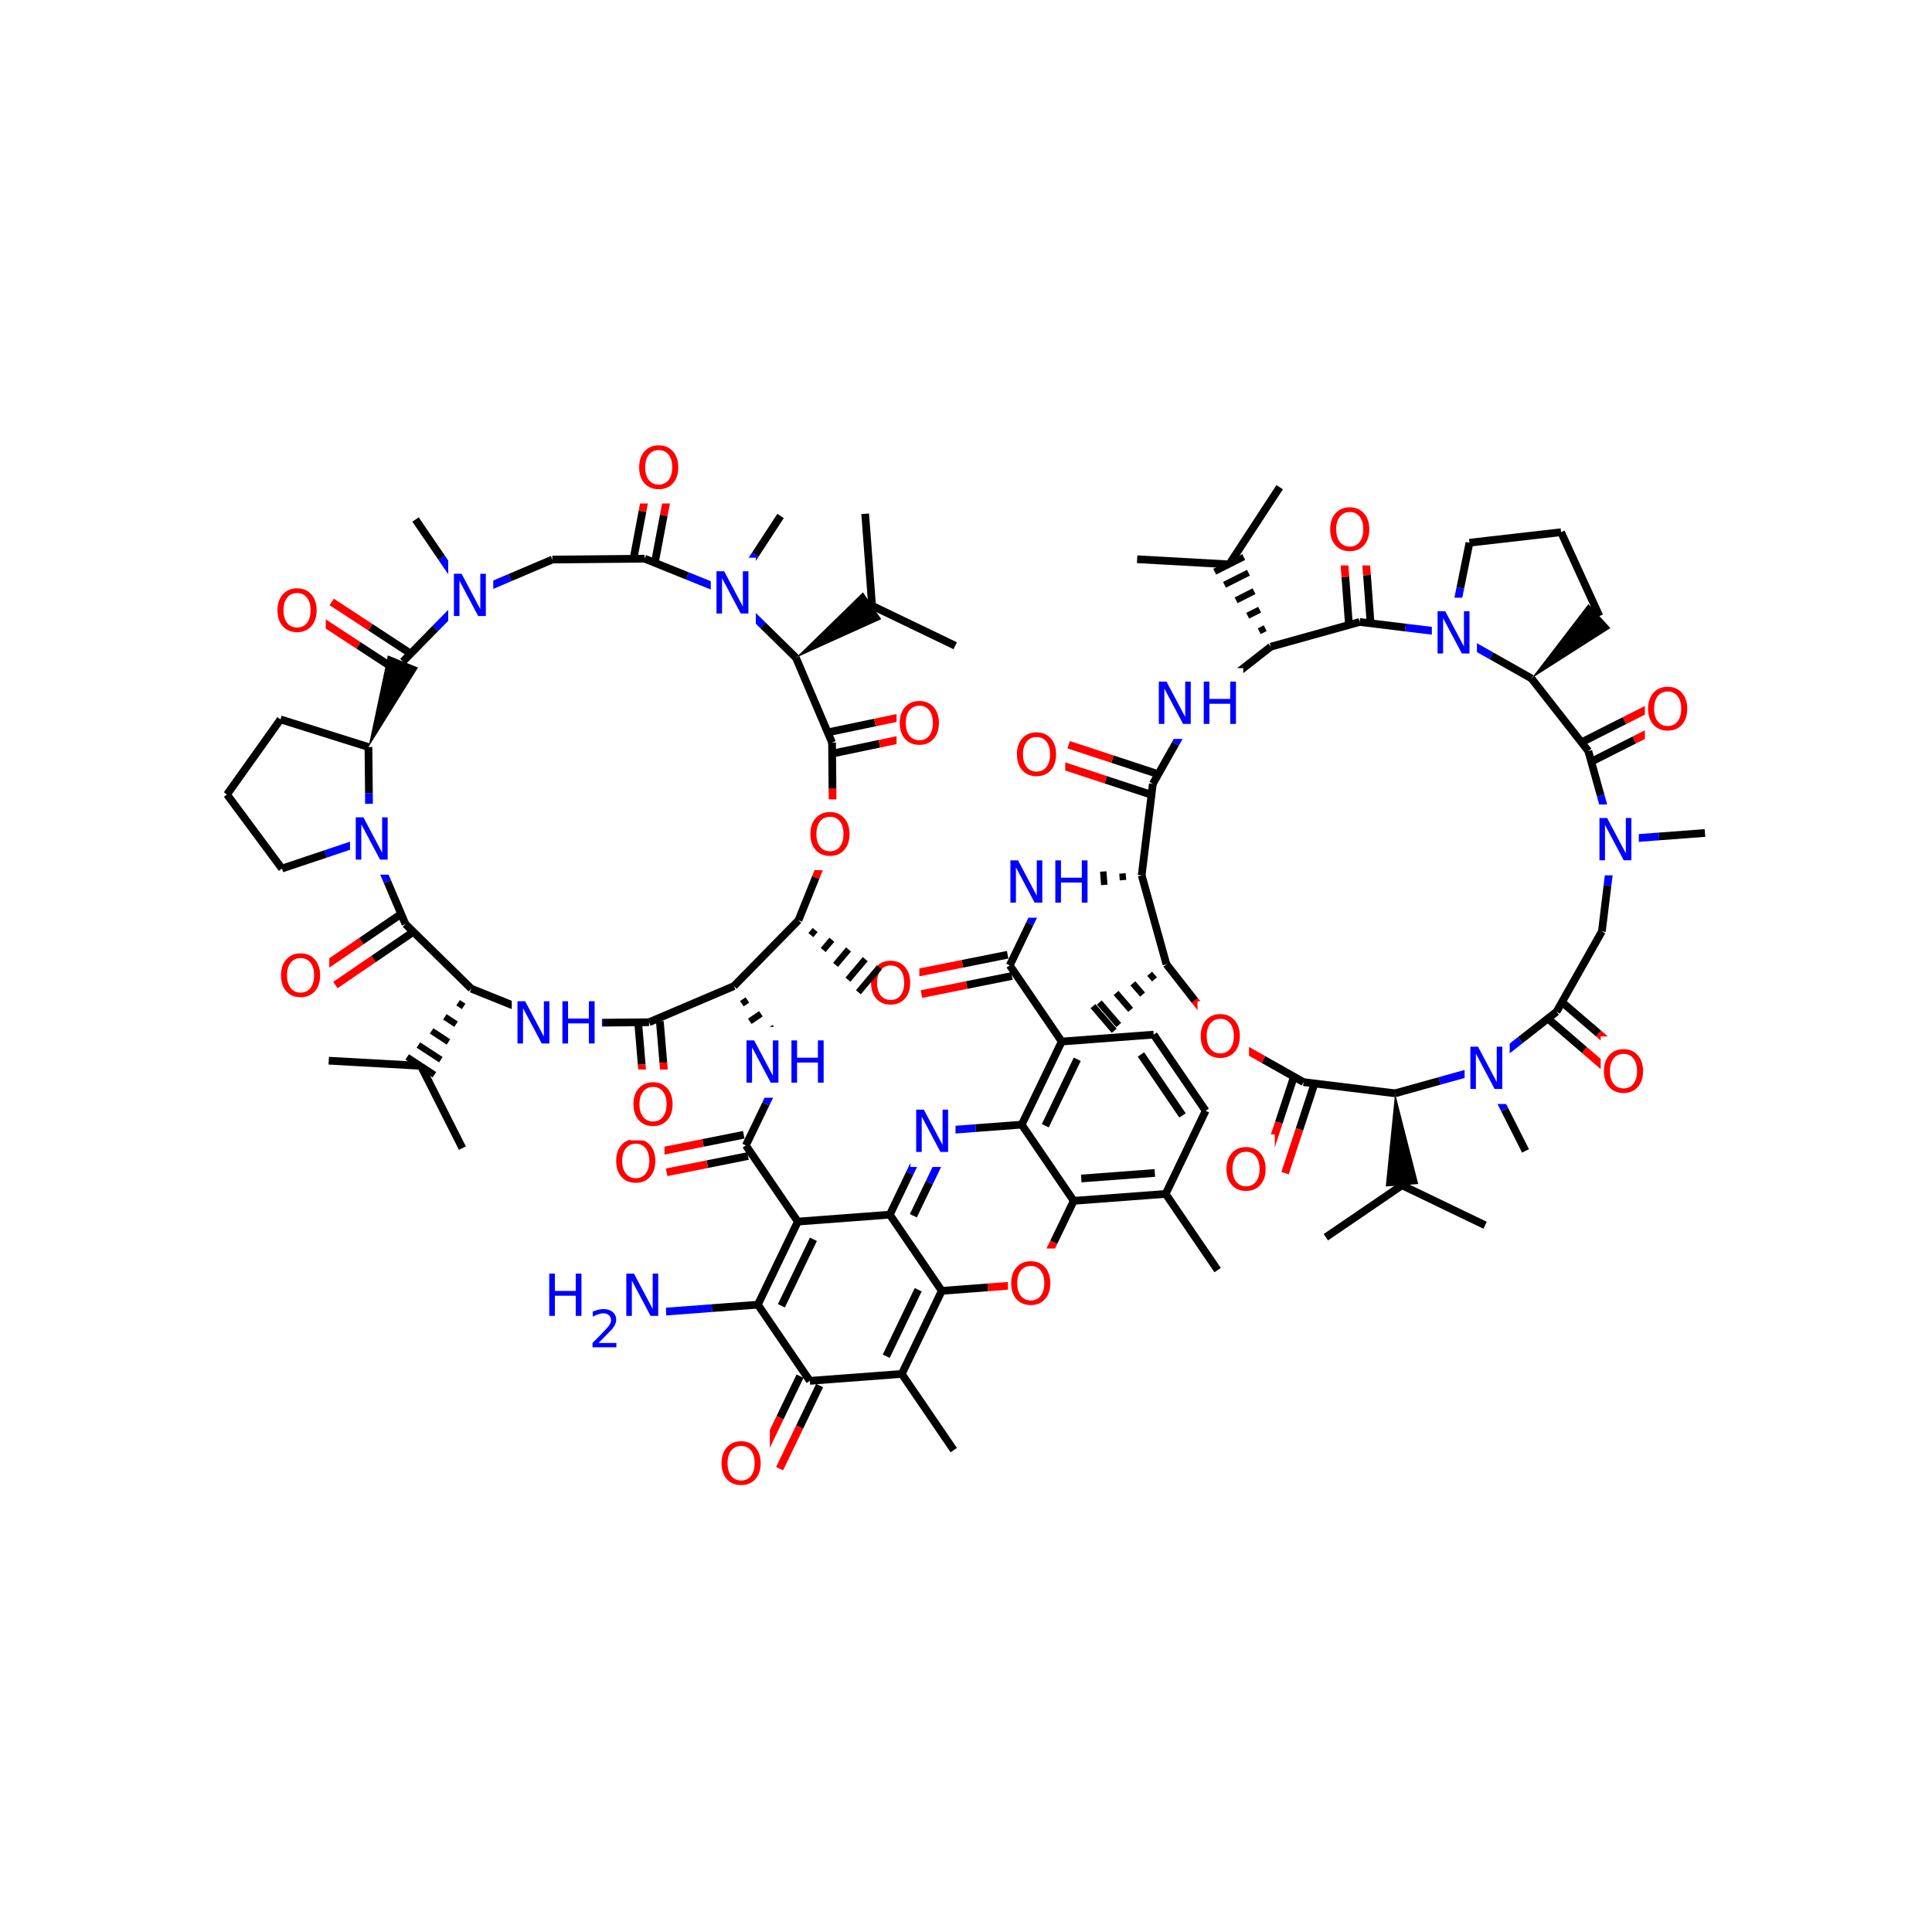 <svg xmlns="http://www.w3.org/2000/svg" xmlns:xlink="http://www.w3.org/1999/xlink" width="300pt" height="300pt" viewBox="0 0 300 300"><defs><symbol overflow="visible"><path d="M.453 1.594v-7.938h4.5v7.938zm.5-.5h3.5v-6.938h-3.5zm0 0"/></symbol><symbol overflow="visible" id="a"><path d="M3.547-5.953c-.65 0-1.164.242-1.547.72-.375.48-.563 1.13-.563 1.952 0 .835.188 1.49.563 1.967.383.48.898.72 1.547.72.644 0 1.156-.24 1.53-.72.376-.476.564-1.132.564-1.968 0-.822-.187-1.474-.562-1.954-.375-.477-.887-.72-1.53-.72zm0-.734c.914 0 1.648.312 2.203.937.55.617.828 1.438.828 2.47 0 1.042-.277 1.87-.828 2.483-.555.617-1.29.922-2.203.922-.93 0-1.668-.305-2.22-.922C.774-1.41.5-2.237.5-3.28c0-1.033.273-1.853.828-2.47.55-.625 1.29-.938 2.22-.938zm0 0"/></symbol><symbol overflow="visible" id="b"><path d="M.89-6.563H2.08l2.906 5.485v-5.484h.86V0H4.656L1.75-5.484V0H.89zm0 0"/></symbol><symbol overflow="visible" id="c"><path d="M.89-6.563h.876v2.688H5v-2.688h.89V0H5v-3.125H1.766V0H.89zm0 0"/></symbol><symbol overflow="visible"><path d="M.406 1.422V-5.64h4V1.42zM.844.97h3.11v-6.157H.843zm0 0"/></symbol><symbol overflow="visible" id="d"><path d="M1.53-.672h2.767V0H.594v-.672c.29-.3.695-.71 1.22-1.234.518-.532.842-.867.967-1.016.26-.28.44-.52.533-.72.1-.194.156-.39.156-.577 0-.31-.11-.565-.33-.764-.218-.196-.5-.297-.843-.297-.25 0-.516.046-.797.14-.273.085-.563.214-.875.39v-.797c.32-.133.617-.234.89-.297.282-.062.536-.093.766-.093.603 0 1.083.152 1.44.453.362.304.546.703.546 1.203 0 .24-.047.468-.14.686-.095.22-.26.477-.485.766-.074.074-.288.293-.64.656-.344.356-.836.856-1.47 1.5zm0 0"/></symbol></defs><g><path fill="#fff" d="M0 0h300v300H0z"/><path d="M181.12 149.723m-2.604 1.484l.754.875m-3.36.613l1.508 1.746m-4.113-.26l2.26 2.625m-4.866-1.137l3.015 3.496m-4-2.934l3.3 3.825" stroke="#000" stroke-miterlimit="10" fill="none"/><path d="M181.12 149.723l-3.84-13.797" stroke-width="1.2" stroke="#000" stroke-miterlimit="10" fill="none"/><path d="M189.945 160.996l-4.41-5.637" stroke-width="1.2" stroke="#f00" stroke-miterlimit="10" fill="none"/><path d="M185.535 155.36l-4.414-5.637M177.28 135.926l1.732-14.215" stroke-width="1.2" stroke="#000" stroke-miterlimit="10" fill="none"/><path d="M177.28 135.926m-2.983-.297l.078 1.038m-3.063-1.34l.157 2.082m-3.146-2.38l.235 3.122m-3.22-3.418l.312 4.157m-2.84-4.41l.38 5.04" stroke="#000" stroke-miterlimit="10" fill="none"/><path d="M179.54 120.113l-6.802-2.238" stroke-width="1.2" stroke="#000" stroke-miterlimit="10" fill="none"/><path d="M172.738 117.875l-6.8-2.234" stroke-width="1.2" stroke="#f00" stroke-miterlimit="10" fill="none"/><path d="M178.488 123.313l-6.8-2.235" stroke-width="1.2" stroke="#000" stroke-miterlimit="10" fill="none"/><path d="M171.688 121.078l-6.805-2.238" stroke-width="1.2" stroke="#f00" stroke-miterlimit="10" fill="none"/><path d="M179.012 121.71l3.52-6.233" stroke-width="1.2" stroke="#000" stroke-miterlimit="10" fill="none"/><path d="M182.53 115.477l3.52-6.235" stroke-width="1.2" stroke="#00f" stroke-miterlimit="10" fill="none"/><path d="M157.41 111.742h8v11h-8zm0 0" fill="#fff"/><use xlink:href="#a" x="157.41" y="120.405" fill="#f00"/><path d="M186.05 109.242l5.64-4.414" stroke-width="1.2" stroke="#00f" stroke-miterlimit="10" fill="none"/><path d="M191.69 104.828l5.638-4.41" stroke-width="1.2" stroke="#000" stroke-miterlimit="10" fill="none"/><path d="M179.05 103.742h14v11h-14zm0 0" fill="#fff"/><g fill="#00f"><use xlink:href="#b" x="179.051" y="112.405"/><use xlink:href="#c" x="186.028" y="112.405"/></g><path d="M197.328 100.418l13.793-3.84" stroke-width="1.2" stroke="#000" stroke-miterlimit="10" fill="none"/><path d="M197.328 100.418m-.867-2.875l-.93.473m.064-3.344l-1.86.94m.993-3.81l-2.79 1.41m1.922-4.282l-3.723 1.88m2.988-4.314l-4.508 2.28" stroke="#000" stroke-miterlimit="10" fill="none"/><path d="M212.8 96.453l-.534-7.14" stroke-width="1.2" stroke="#000" stroke-miterlimit="10" fill="none"/><path d="M212.266 89.313l-.54-7.14" stroke-width="1.2" stroke="#f00" stroke-miterlimit="10" fill="none"/><path d="M209.44 96.703l-.534-7.137" stroke-width="1.2" stroke="#000" stroke-miterlimit="10" fill="none"/><path d="M208.906 89.566l-.54-7.14" stroke-width="1.2" stroke="#f00" stroke-miterlimit="10" fill="none"/><path d="M211.12 96.578l7.11.867" stroke-width="1.2" stroke="#000" stroke-miterlimit="10" fill="none"/><path d="M218.23 97.445l7.106.864" stroke-width="1.2" stroke="#00f" stroke-miterlimit="10" fill="none"/><path d="M206.047 76.8h8v11h-8zm0 0" fill="#fff"/><use xlink:href="#a" x="206.047" y="85.464" fill="#f00"/><path d="M225.336 98.31l1.422-7.017" stroke-width="1.2" stroke="#00f" stroke-miterlimit="10" fill="none"/><path d="M226.758 91.293l1.422-7.02M237.805 105.348l-6.235-3.52" stroke-width="1.2" stroke="#000" stroke-miterlimit="10" fill="none"/><path d="M231.57 101.828l-6.234-3.52" stroke-width="1.2" stroke="#00f" stroke-miterlimit="10" fill="none"/><path d="M222.336 92.81h7v11h-7zm0 0" fill="#fff"/><use xlink:href="#b" x="222.336" y="101.472" fill="#00f"/><path d="M228.18 84.273l14.222-1.632M242.402 82.64l5.953 13.024" stroke-width="1.2" stroke="#000" stroke-miterlimit="10" fill="none"/><path d="M237.805 105.348l12.257-7.82-3.417-3.723zm0 0"/><path d="M237.805 105.348l8.828 11.277M247.39 118.13l6.39-3.232" stroke-width="1.2" stroke="#000" stroke-miterlimit="10" fill="none"/><path d="M253.78 114.898l6.392-3.226" stroke-width="1.2" stroke="#f00" stroke-miterlimit="10" fill="none"/><path d="M245.87 115.12l6.392-3.23" stroke-width="1.2" stroke="#000" stroke-miterlimit="10" fill="none"/><path d="M252.262 111.89l6.39-3.226" stroke-width="1.2" stroke="#f00" stroke-miterlimit="10" fill="none"/><path d="M246.633 116.625l1.918 6.898" stroke-width="1.2" stroke="#000" stroke-miterlimit="10" fill="none"/><path d="M248.55 123.523l1.923 6.895" stroke-width="1.2" stroke="#00f" stroke-miterlimit="10" fill="none"/><path d="M255.414 104.668h8v11h-8zm0 0" fill="#fff"/><use xlink:href="#a" x="255.414" y="113.331" fill="#f00"/><path d="M250.473 130.418l-.868 7.11" stroke-width="1.2" stroke="#00f" stroke-miterlimit="10" fill="none"/><path d="M249.605 137.527l-.867 7.106" stroke-width="1.2" stroke="#000" stroke-miterlimit="10" fill="none"/><path d="M250.473 130.418l7.136-.535" stroke-width="1.2" stroke="#00f" stroke-miterlimit="10" fill="none"/><path d="M257.61 129.883l7.14-.54" stroke-width="1.2" stroke="#000" stroke-miterlimit="10" fill="none"/><path d="M247.473 124.918h7v11h-7zm0 0" fill="#fff"/><use xlink:href="#b" x="247.473" y="133.581" fill="#00f"/><path d="M248.738 144.633l-7.04 12.47M240.602 158.38l5.43 4.667" stroke-width="1.2" stroke="#000" stroke-miterlimit="10" fill="none"/><path d="M246.03 163.047l5.427 4.668" stroke-width="1.2" stroke="#f00" stroke-miterlimit="10" fill="none"/><path d="M242.797 155.824l5.43 4.668" stroke-width="1.2" stroke="#000" stroke-miterlimit="10" fill="none"/><path d="M248.227 160.492l5.43 4.668" stroke-width="1.2" stroke="#f00" stroke-miterlimit="10" fill="none"/><path d="M241.7 157.102l-5.637 4.414" stroke-width="1.2" stroke="#000" stroke-miterlimit="10" fill="none"/><path d="M236.063 161.516l-5.637 4.414" stroke-width="1.2" stroke="#00f" stroke-miterlimit="10" fill="none"/><path d="M248.555 160.938h8v11h-8zm0 0" fill="#fff"/><use xlink:href="#a" x="248.555" y="169.601" fill="#f00"/><path d="M230.426 165.93l-6.9 1.918" stroke-width="1.2" stroke="#00f" stroke-miterlimit="10" fill="none"/><path d="M223.527 167.848l-6.898 1.922" stroke-width="1.2" stroke="#000" stroke-miterlimit="10" fill="none"/><path d="M230.426 165.93l3.226 6.39" stroke-width="1.2" stroke="#00f" stroke-miterlimit="10" fill="none"/><path d="M233.652 172.32l3.23 6.39" stroke-width="1.2" stroke="#000" stroke-miterlimit="10" fill="none"/><path d="M227.426 160.43h7v11h-7zm0 0" fill="#fff"/><use xlink:href="#b" x="227.426" y="169.093" fill="#00f"/><path d="M216.63 169.77l-14.216-1.735" stroke-width="1.2" stroke="#000" stroke-miterlimit="10" fill="none"/><path d="M216.63 169.77l-1.446 14.464 5.04-.38zm0 0"/><path d="M200.816 167.508l-2.238 6.804" stroke-width="1.2" stroke="#000" stroke-miterlimit="10" fill="none"/><path d="M198.578 174.313l-2.234 6.8" stroke-width="1.2" stroke="#f00" stroke-miterlimit="10" fill="none"/><path d="M204.016 168.563l-2.235 6.8" stroke-width="1.2" stroke="#000" stroke-miterlimit="10" fill="none"/><path d="M201.78 175.363l-2.237 6.8" stroke-width="1.2" stroke="#f00" stroke-miterlimit="10" fill="none"/><path d="M202.414 168.035l-6.234-3.52" stroke-width="1.2" stroke="#000" stroke-miterlimit="10" fill="none"/><path d="M196.18 164.516l-6.235-3.52" stroke-width="1.2" stroke="#f00" stroke-miterlimit="10" fill="none"/><path d="M189.945 176.14h8v11h-8zm0 0" fill="#fff"/><use xlink:href="#a" x="189.945" y="184.804" fill="#f00"/><path d="M185.945 155.496h8v11h-8zm0 0" fill="#fff"/><use xlink:href="#a" x="185.945" y="164.159" fill="#f00"/><path d="M217.703 184.047l-11.828 8.07M217.703 184.047l12.902 6.207M190.87 87.637l7.84-11.985M190.87 87.637l-14.296-.8" stroke-width="1.2" stroke="#000" stroke-miterlimit="10" fill="none"/><path d="M163.004 137l-3.106 6.453" stroke-width="1.2" stroke="#00f" stroke-miterlimit="10" fill="none"/><path d="M159.898 143.453l-3.105 6.45" stroke-width="1.2" stroke="#000" stroke-miterlimit="10" fill="none"/><path d="M156.004 131.5h14v11h-14zm0 0" fill="#fff"/><g fill="#00f"><use xlink:href="#b" x="156.004" y="140.163"/><use xlink:href="#c" x="162.981" y="140.163"/></g><path d="M156.465 148.25l-7.024 1.406" stroke-width="1.2" stroke="#000" stroke-miterlimit="10" fill="none"/><path d="M149.44 149.656l-7.018 1.403" stroke-width="1.2" stroke="#f00" stroke-miterlimit="10" fill="none"/><path d="M157.125 151.555l-7.023 1.402" stroke-width="1.2" stroke="#000" stroke-miterlimit="10" fill="none"/><path d="M150.102 152.957l-7.02 1.406" stroke-width="1.2" stroke="#f00" stroke-miterlimit="10" fill="none"/><path d="M156.793 149.902l8.07 11.828" stroke-width="1.2" stroke="#000" stroke-miterlimit="10" fill="none"/><path d="M134.754 147.21h8v11h-8zm0 0" fill="#fff"/><use xlink:href="#a" x="134.754" y="155.874" fill="#f00"/><path d="M164.863 161.73l-6.21 12.903M167.277 164.484l-4.964 10.32M179.14 160.656l-14.277 1.074M158.652 174.633l8.07 11.832" stroke-width="1.2" stroke="#000" stroke-miterlimit="10" fill="none"/><path d="M144.375 175.707l7.14-.535" stroke-width="1.2" stroke="#00f" stroke-miterlimit="10" fill="none"/><path d="M151.516 175.172l7.136-.54M166.723 186.465l14.28-1.074M167.898 182.996l11.422-.86M166.723 186.465l-3.102 6.45" stroke-width="1.2" stroke="#000" stroke-miterlimit="10" fill="none"/><path d="M163.62 192.914l-3.104 6.453" stroke-width="1.2" stroke="#f00" stroke-miterlimit="10" fill="none"/><path d="M181.004 185.39l6.207-12.906M181.004 185.39l8.07 11.83M187.21 172.484l-8.07-11.828M183.62 173.203l-6.456-9.465" stroke-width="1.2" stroke="#000" stroke-miterlimit="10" fill="none"/><path d="M160.516 199.367l-7.14.535" stroke-width="1.2" stroke="#f00" stroke-miterlimit="10" fill="none"/><path d="M153.375 199.902l-7.137.54" stroke-width="1.2" stroke="#000" stroke-miterlimit="10" fill="none"/><path d="M156.516 193.867h8v11h-8zm0 0" fill="#fff"/><use xlink:href="#a" x="156.516" y="202.53" fill="#f00"/><path d="M146.238 200.44l-6.21 12.904M142.578 200.27l-4.965 10.324M138.168 188.613l8.07 11.828M140.027 213.344l-14.277 1.074M140.027 213.344l8.07 11.828M124.23 213.688l-3.105 6.45" stroke-width="1.2" stroke="#000" stroke-miterlimit="10" fill="none"/><path d="M121.125 220.137l-3.102 6.453" stroke-width="1.2" stroke="#f00" stroke-miterlimit="10" fill="none"/><path d="M127.266 215.148l-3.102 6.45" stroke-width="1.2" stroke="#000" stroke-miterlimit="10" fill="none"/><path d="M124.164 221.598l-3.105 6.453" stroke-width="1.2" stroke="#f00" stroke-miterlimit="10" fill="none"/><path d="M125.75 214.418l-8.07-11.828" stroke-width="1.2" stroke="#000" stroke-miterlimit="10" fill="none"/><path d="M111.54 221.82h8v11h-8zm0 0" fill="#fff"/><use xlink:href="#a" x="111.539" y="230.483" fill="#f00"/><path d="M117.68 202.59l6.207-12.903M121.336 202.758l4.97-10.32M117.68 202.59l-7.14.535" stroke-width="1.2" stroke="#000" stroke-miterlimit="10" fill="none"/><path d="M110.54 203.125l-7.142.54" stroke-width="1.2" stroke="#00f" stroke-miterlimit="10" fill="none"/><path d="M123.887 189.688l14.28-1.075M123.887 189.688l-8.07-11.83M138.168 188.613l3.102-6.453" stroke-width="1.2" stroke="#000" stroke-miterlimit="10" fill="none"/><path d="M141.27 182.16l3.105-6.453" stroke-width="1.2" stroke="#00f" stroke-miterlimit="10" fill="none"/><path d="M141.824 188.78l2.485-5.16" stroke-width="1.2" stroke="#000" stroke-miterlimit="10" fill="none"/><path d="M144.31 183.62l2.48-5.16" stroke-width="1.2" stroke="#00f" stroke-miterlimit="10" fill="none"/><path d="M141.375 170.207h7v11h-7zm0 0" fill="#fff"/><use xlink:href="#b" x="141.375" y="178.87" fill="#00f"/><path d="M115.488 176.207l-6.32 1.262" stroke-width="1.2" stroke="#000" stroke-miterlimit="10" fill="none"/><path d="M109.168 177.47l-6.316 1.26" stroke-width="1.2" stroke="#f00" stroke-miterlimit="10" fill="none"/><path d="M116.148 179.508l-6.32 1.265" stroke-width="1.2" stroke="#000" stroke-miterlimit="10" fill="none"/><path d="M109.828 180.773l-6.316 1.262" stroke-width="1.2" stroke="#f00" stroke-miterlimit="10" fill="none"/><path d="M115.816 177.86l3.106-6.454" stroke-width="1.2" stroke="#000" stroke-miterlimit="10" fill="none"/><path d="M118.922 171.406l3.105-6.453" stroke-width="1.2" stroke="#00f" stroke-miterlimit="10" fill="none"/><path d="M95.18 174.883h8v11h-8zm0 0" fill="#fff"/><use xlink:href="#a" x="95.18" y="183.546" fill="#f00"/><path d="M113.957 153.125m1.234 2.734l.865-.587m.37 3.32l1.723-1.175m-.488 3.91l2.586-1.762m-1.35 4.496l3.444-2.35m-2.4 4.667l4.173-2.85" stroke="#000" stroke-miterlimit="10" fill="none"/><path d="M115.027 159.453h14v11h-14zm0 0" fill="#fff"/><g fill="#00f"><use xlink:href="#b" x="115.027" y="168.116"/><use xlink:href="#c" x="122.005" y="168.116"/></g><path d="M113.957 153.125l10.027-10.223M100.78 158.734l13.177-5.61M123.984 142.902l2.676-6.64" stroke-width="1.2" stroke="#000" stroke-miterlimit="10" fill="none"/><path d="M126.66 136.262l2.676-6.64" stroke-width="1.2" stroke="#f00" stroke-miterlimit="10" fill="none"/><path d="M123.984 142.902m1.922 2.305l.672-.793m1.246 3.102l1.348-1.594m.574 3.898l2.016-2.39m-.098 4.695l2.69-3.188m-1.065 5.137l3.26-3.86" stroke="#000" stroke-miterlimit="10" fill="none"/><path d="M129.336 129.62l-.07-7.155" stroke-width="1.2" stroke="#f00" stroke-miterlimit="10" fill="none"/><path d="M129.266 122.465l-.067-7.16" stroke-width="1.2" stroke="#000" stroke-miterlimit="10" fill="none"/><path d="M125.336 124.12h8v11h-8zm0 0" fill="#fff"/><use xlink:href="#a" x="125.336" y="132.784" fill="#f00"/><path d="M129.543 116.953l7.008-1.465" stroke-width="1.2" stroke="#000" stroke-miterlimit="10" fill="none"/><path d="M136.55 115.488l7.01-1.465" stroke-width="1.2" stroke="#f00" stroke-miterlimit="10" fill="none"/><path d="M128.852 113.656l7.01-1.465" stroke-width="1.2" stroke="#000" stroke-miterlimit="10" fill="none"/><path d="M135.863 112.19l7.008-1.463" stroke-width="1.2" stroke="#f00" stroke-miterlimit="10" fill="none"/><path d="M129.2 115.305l-5.61-13.176" stroke-width="1.2" stroke="#000" stroke-miterlimit="10" fill="none"/><path d="M139.215 106.875h8v11h-8zm0 0" fill="#fff"/><use xlink:href="#a" x="139.215" y="115.538" fill="#f00"/><path d="M123.59 102.13l-5.11-5.017" stroke-width="1.2" stroke="#000" stroke-miterlimit="10" fill="none"/><path d="M118.48 97.113l-5.113-5.01" stroke-width="1.2" stroke="#00f" stroke-miterlimit="10" fill="none"/><path d="M123.59 102.13l13.254-5.985-2.848-4.172zm0 0"/><path d="M113.367 92.102l-6.64-2.676" stroke-width="1.2" stroke="#00f" stroke-miterlimit="10" fill="none"/><path d="M106.727 89.426l-6.64-2.676" stroke-width="1.2" stroke="#000" stroke-miterlimit="10" fill="none"/><path d="M113.367 92.102l3.922-5.993" stroke-width="1.2" stroke="#00f" stroke-miterlimit="10" fill="none"/><path d="M117.29 86.11l3.917-5.99" stroke-width="1.2" stroke="#000" stroke-miterlimit="10" fill="none"/><path d="M110.367 86.602h7v11h-7zm0 0" fill="#fff"/><use xlink:href="#b" x="110.367" y="95.265" fill="#00f"/><path d="M101.742 87.063l1.328-7.036" stroke-width="1.2" stroke="#000" stroke-miterlimit="10" fill="none"/><path d="M103.07 80.027l1.332-7.035" stroke-width="1.2" stroke="#f00" stroke-miterlimit="10" fill="none"/><path d="M98.434 86.438l1.328-7.036" stroke-width="1.2" stroke="#000" stroke-miterlimit="10" fill="none"/><path d="M99.762 79.402l1.328-7.035" stroke-width="1.2" stroke="#f00" stroke-miterlimit="10" fill="none"/><path d="M100.086 86.75l-14.316.137" stroke-width="1.2" stroke="#000" stroke-miterlimit="10" fill="none"/><path d="M98.746 67.18h8v11h-8zm0 0" fill="#fff"/><use xlink:href="#a" x="98.746" y="75.843" fill="#f00"/><path d="M85.77 86.887l-6.59 2.804" stroke-width="1.2" stroke="#000" stroke-miterlimit="10" fill="none"/><path d="M79.18 89.69l-6.586 2.806M72.594 92.496l-5.016 5.11" stroke-width="1.2" stroke="#00f" stroke-miterlimit="10" fill="none"/><path d="M67.578 97.605l-5.012 5.114" stroke-width="1.2" stroke="#000" stroke-miterlimit="10" fill="none"/><path d="M72.594 92.496l-4.035-5.914" stroke-width="1.2" stroke="#00f" stroke-miterlimit="10" fill="none"/><path d="M68.56 86.582l-4.037-5.914" stroke-width="1.2" stroke="#000" stroke-miterlimit="10" fill="none"/><path d="M69.594 86.996h7v11h-7zm0 0" fill="#fff"/><use xlink:href="#b" x="69.594" y="95.659" fill="#00f"/><path d="M63.488 101.31l-5.992-3.923" stroke-width="1.2" stroke="#000" stroke-miterlimit="10" fill="none"/><path d="M57.496 97.387l-5.988-3.918" stroke-width="1.2" stroke="#f00" stroke-miterlimit="10" fill="none"/><path d="M61.645 104.125l-5.993-3.918" stroke-width="1.2" stroke="#000" stroke-miterlimit="10" fill="none"/><path d="M55.652 100.207l-5.992-3.922" stroke-width="1.2" stroke="#f00" stroke-miterlimit="10" fill="none"/><path d="M57.215 116l7.695-12.34-4.687-1.887zm0 0"/><path d="M42.586 89.38h8v11h-8zm0 0" fill="#fff"/><use xlink:href="#a" x="42.586" y="98.042" fill="#f00"/><path d="M57.215 116l-13.66-4.293" stroke-width="1.2" stroke="#000" stroke-miterlimit="10" fill="none"/><path d="M57.352 130.316l-.067-7.16" stroke-width="1.2" stroke="#00f" stroke-miterlimit="10" fill="none"/><path d="M57.285 123.156l-.07-7.156M43.555 111.707L35.25 123.37M35.25 123.37l8.527 11.5M43.777 134.87l6.79-2.276" stroke-width="1.2" stroke="#000" stroke-miterlimit="10" fill="none"/><path d="M50.566 132.594l6.786-2.278M57.352 130.316l2.804 6.59" stroke-width="1.2" stroke="#00f" stroke-miterlimit="10" fill="none"/><path d="M60.156 136.906l2.805 6.586" stroke-width="1.2" stroke="#000" stroke-miterlimit="10" fill="none"/><path d="M54.352 124.816h7v11h-7zm0 0" fill="#fff"/><use xlink:href="#b" x="54.352" y="133.479" fill="#00f"/><path d="M62.012 142.102l-5.914 4.035" stroke-width="1.2" stroke="#000" stroke-miterlimit="10" fill="none"/><path d="M56.098 146.137l-5.914 4.035" stroke-width="1.2" stroke="#f00" stroke-miterlimit="10" fill="none"/><path d="M63.91 144.883l-5.914 4.035" stroke-width="1.2" stroke="#000" stroke-miterlimit="10" fill="none"/><path d="M57.996 148.918l-5.914 4.035" stroke-width="1.2" stroke="#f00" stroke-miterlimit="10" fill="none"/><path d="M62.96 143.492l10.224 10.028" stroke-width="1.2" stroke="#000" stroke-miterlimit="10" fill="none"/><path d="M43.133 146.063h8v11h-8zm0 0" fill="#fff"/><use xlink:href="#a" x="43.133" y="154.726" fill="#f00"/><path d="M73.184 153.52l6.64 2.675" stroke-width="1.2" stroke="#000" stroke-miterlimit="10" fill="none"/><path d="M79.824 156.195l6.64 2.676" stroke-width="1.2" stroke="#00f" stroke-miterlimit="10" fill="none"/><path d="M73.184 153.52m-2.055 2.187l.87.57m-2.926 1.618l1.746 1.14m-3.8 1.043l2.617 1.715m-4.672.473l3.492 2.285m-5.23-.433l4.23 2.77" stroke="#000" stroke-miterlimit="10" fill="none"/><path d="M86.465 158.87l7.156-.07" stroke-width="1.2" stroke="#00f" stroke-miterlimit="10" fill="none"/><path d="M93.62 158.8l7.16-.066" stroke-width="1.2" stroke="#000" stroke-miterlimit="10" fill="none"/><path d="M79.465 153.37h14v11h-14zm0 0" fill="#fff"/><g fill="#00f"><use xlink:href="#b" x="79.465" y="162.034"/><use xlink:href="#c" x="86.442" y="162.034"/></g><path d="M99.102 158.875l.54 6.422" stroke-width="1.2" stroke="#000" stroke-miterlimit="10" fill="none"/><path d="M99.64 165.297l.544 6.418" stroke-width="1.2" stroke="#f00" stroke-miterlimit="10" fill="none"/><path d="M102.46 158.594l.54 6.418" stroke-width="1.2" stroke="#000" stroke-miterlimit="10" fill="none"/><path d="M103 165.012l.54 6.422" stroke-width="1.2" stroke="#f00" stroke-miterlimit="10" fill="none"/><path d="M97.86 166.074h8v11h-8zm0 0" fill="#fff"/><use xlink:href="#a" x="97.859" y="174.737" fill="#f00"/><path d="M65.344 165.5l6.457 12.78M65.344 165.5l-14.297-.797M135.418 94.06l-1.074-14.28M135.418 94.06l12.906 6.21" stroke-width="1.2" stroke="#000" stroke-miterlimit="10" fill="none"/><path d="M84.398 195.664h19v16h-19zm0 0" fill="#fff"/><use xlink:href="#c" x="84.398" y="204.327" fill="#00f"/><use xlink:href="#d" x="91.413" y="209.21" fill="#00f"/><use xlink:href="#b" x="96.363" y="204.327" fill="#00f"/></g></svg>